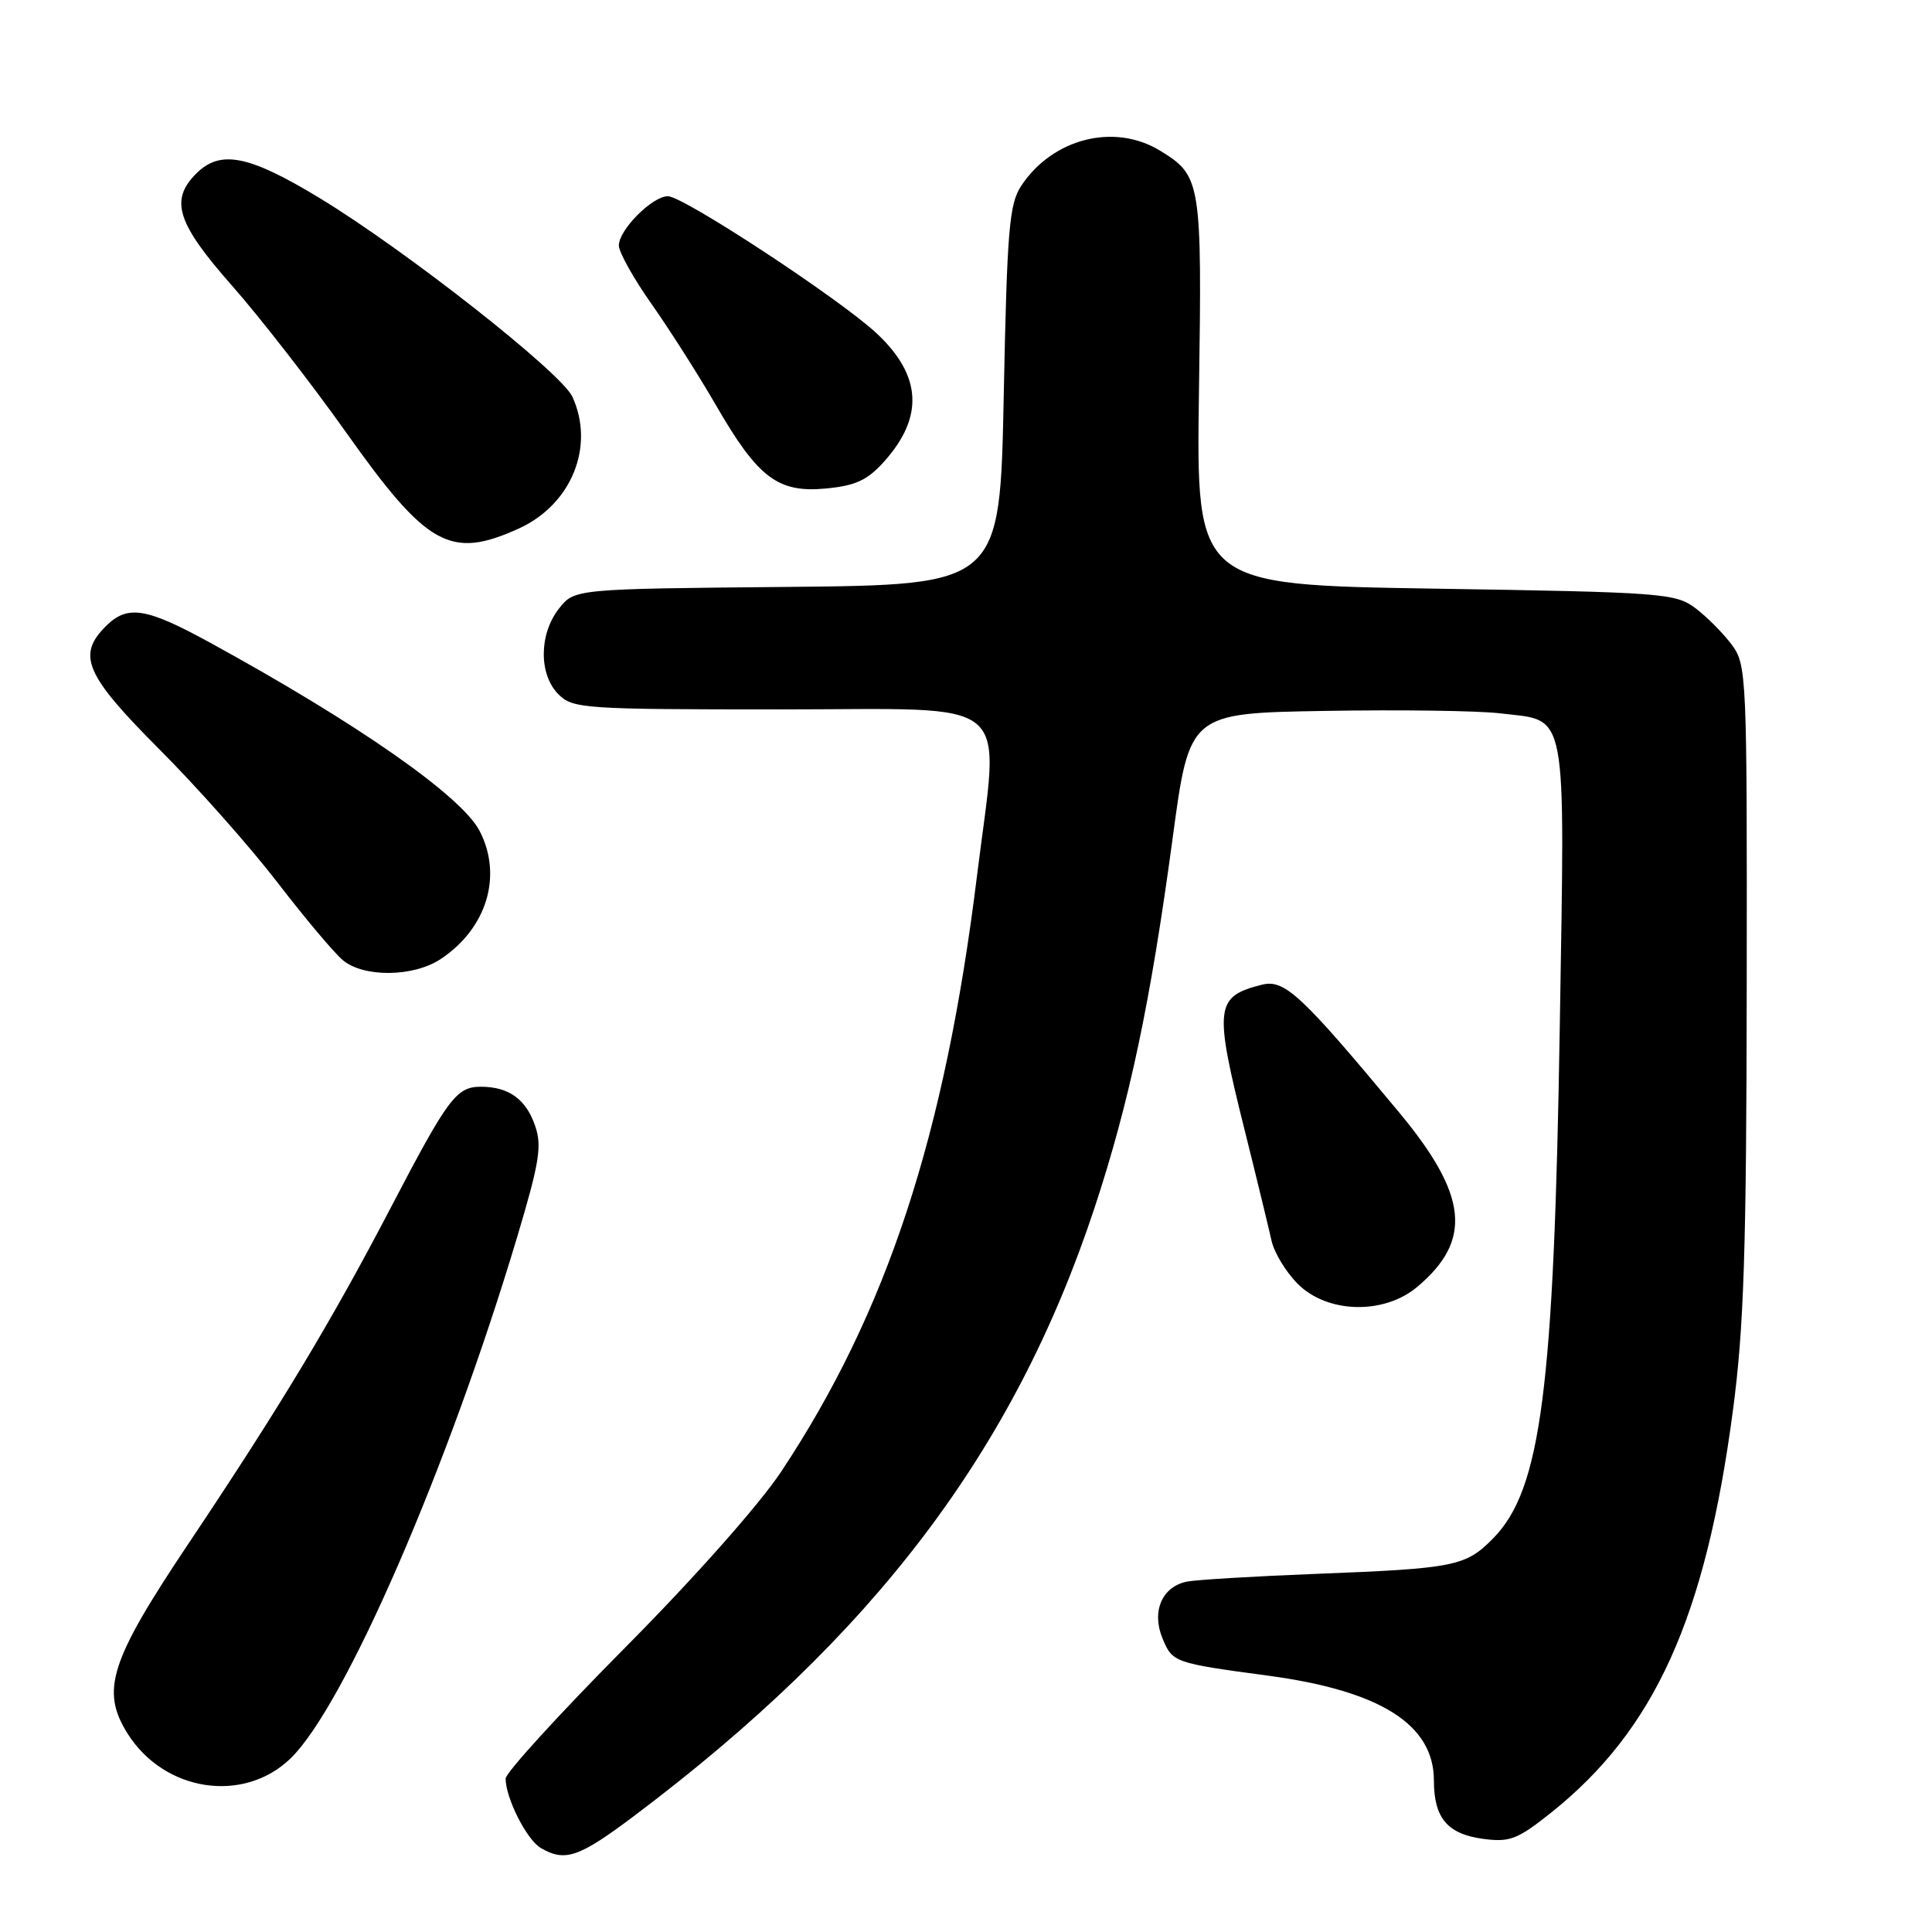 <?xml version="1.0" encoding="UTF-8" standalone="no"?>
<!DOCTYPE svg PUBLIC "-//W3C//DTD SVG 1.1//EN" "http://www.w3.org/Graphics/SVG/1.1/DTD/svg11.dtd" >
<svg xmlns="http://www.w3.org/2000/svg" xmlns:xlink="http://www.w3.org/1999/xlink" version="1.1" viewBox="0 0 256 256">
 <g >
 <path fill="currentColor"
d=" M 84.05 240.60 C 115.86 216.67 134.38 192.21 145.01 160.11 C 149.65 146.07 152.44 132.90 155.39 111.00 C 157.61 94.50 157.61 94.50 175.56 94.20 C 185.43 94.03 195.86 94.17 198.75 94.52 C 207.83 95.60 207.36 93.17 206.68 135.96 C 205.91 184.10 204.20 197.35 197.88 203.81 C 194.23 207.54 192.79 207.83 174.50 208.54 C 166.25 208.86 158.50 209.33 157.28 209.57 C 153.97 210.24 152.56 213.52 154.04 217.10 C 155.36 220.29 155.57 220.36 168.00 222.03 C 182.92 224.03 190.00 228.51 190.00 235.94 C 190.00 240.90 191.80 243.03 196.54 243.66 C 200.04 244.13 201.08 243.73 205.50 240.21 C 219.26 229.24 225.98 214.39 229.62 186.91 C 231.08 175.91 231.41 165.82 231.45 130.83 C 231.50 89.25 231.45 88.09 229.44 85.39 C 228.30 83.87 226.13 81.70 224.62 80.56 C 222.00 78.61 220.19 78.47 190.18 78.00 C 158.50 77.50 158.50 77.50 158.87 51.91 C 159.28 24.00 159.16 23.29 153.69 19.95 C 147.63 16.26 139.44 18.35 135.30 24.65 C 133.72 27.06 133.44 30.53 133.00 52.45 C 132.50 77.50 132.50 77.50 104.31 77.77 C 76.12 78.03 76.12 78.03 74.06 80.65 C 71.41 84.03 71.38 89.38 74.00 92.00 C 75.90 93.90 77.33 94.00 103.50 94.00 C 135.01 94.00 132.45 91.82 129.46 116.03 C 125.21 150.49 117.52 173.88 103.51 195.00 C 100.61 199.37 91.96 209.13 82.77 218.38 C 74.10 227.12 67.00 234.90 67.00 235.67 C 67.00 238.26 69.80 243.79 71.66 244.87 C 74.89 246.75 76.71 246.12 84.05 240.60 Z  M 38.51 232.99 C 45.67 226.05 59.37 194.52 68.53 163.90 C 71.49 153.99 71.84 151.83 70.89 149.13 C 69.68 145.63 67.39 144.00 63.72 144.00 C 60.47 144.00 59.37 145.48 51.79 160.00 C 43.90 175.12 37.09 186.44 24.91 204.63 C 14.57 220.09 13.32 224.00 16.90 229.70 C 21.76 237.43 32.28 239.03 38.51 232.99 Z  M 187.79 170.52 C 195.13 164.35 194.51 158.38 185.40 147.41 C 172.42 131.79 170.21 129.73 167.21 130.48 C 161.00 132.04 160.84 133.42 164.93 149.78 C 166.54 156.23 168.13 162.80 168.48 164.38 C 168.82 165.96 170.39 168.55 171.97 170.13 C 175.89 174.05 183.38 174.23 187.79 170.52 Z  M 58.36 127.10 C 64.49 123.06 66.63 116.06 63.56 110.12 C 61.17 105.49 47.43 95.89 27.88 85.18 C 19.32 80.49 16.89 80.11 14.00 83.00 C 10.17 86.83 11.32 89.46 21.07 99.24 C 26.06 104.23 33.12 112.19 36.75 116.91 C 40.38 121.64 44.29 126.28 45.43 127.23 C 48.20 129.54 54.76 129.47 58.36 127.10 Z  M 68.73 70.04 C 75.71 66.87 78.86 59.17 75.85 52.58 C 74.40 49.39 53.75 33.16 42.36 26.25 C 32.97 20.55 29.20 19.80 26.00 23.00 C 22.47 26.53 23.44 29.57 30.75 37.86 C 34.46 42.07 41.25 50.80 45.84 57.27 C 56.59 72.43 59.67 74.15 68.73 70.04 Z  M 117.17 61.14 C 122.44 55.24 122.13 49.77 116.19 44.20 C 111.38 39.68 90.56 26.00 88.50 26.00 C 86.43 26.00 82.00 30.45 82.00 32.53 C 82.00 33.41 83.96 36.92 86.36 40.32 C 88.75 43.72 92.58 49.73 94.86 53.68 C 100.44 63.34 103.07 65.33 109.44 64.73 C 113.39 64.35 114.94 63.63 117.17 61.14 Z "/>
</g>
</svg>